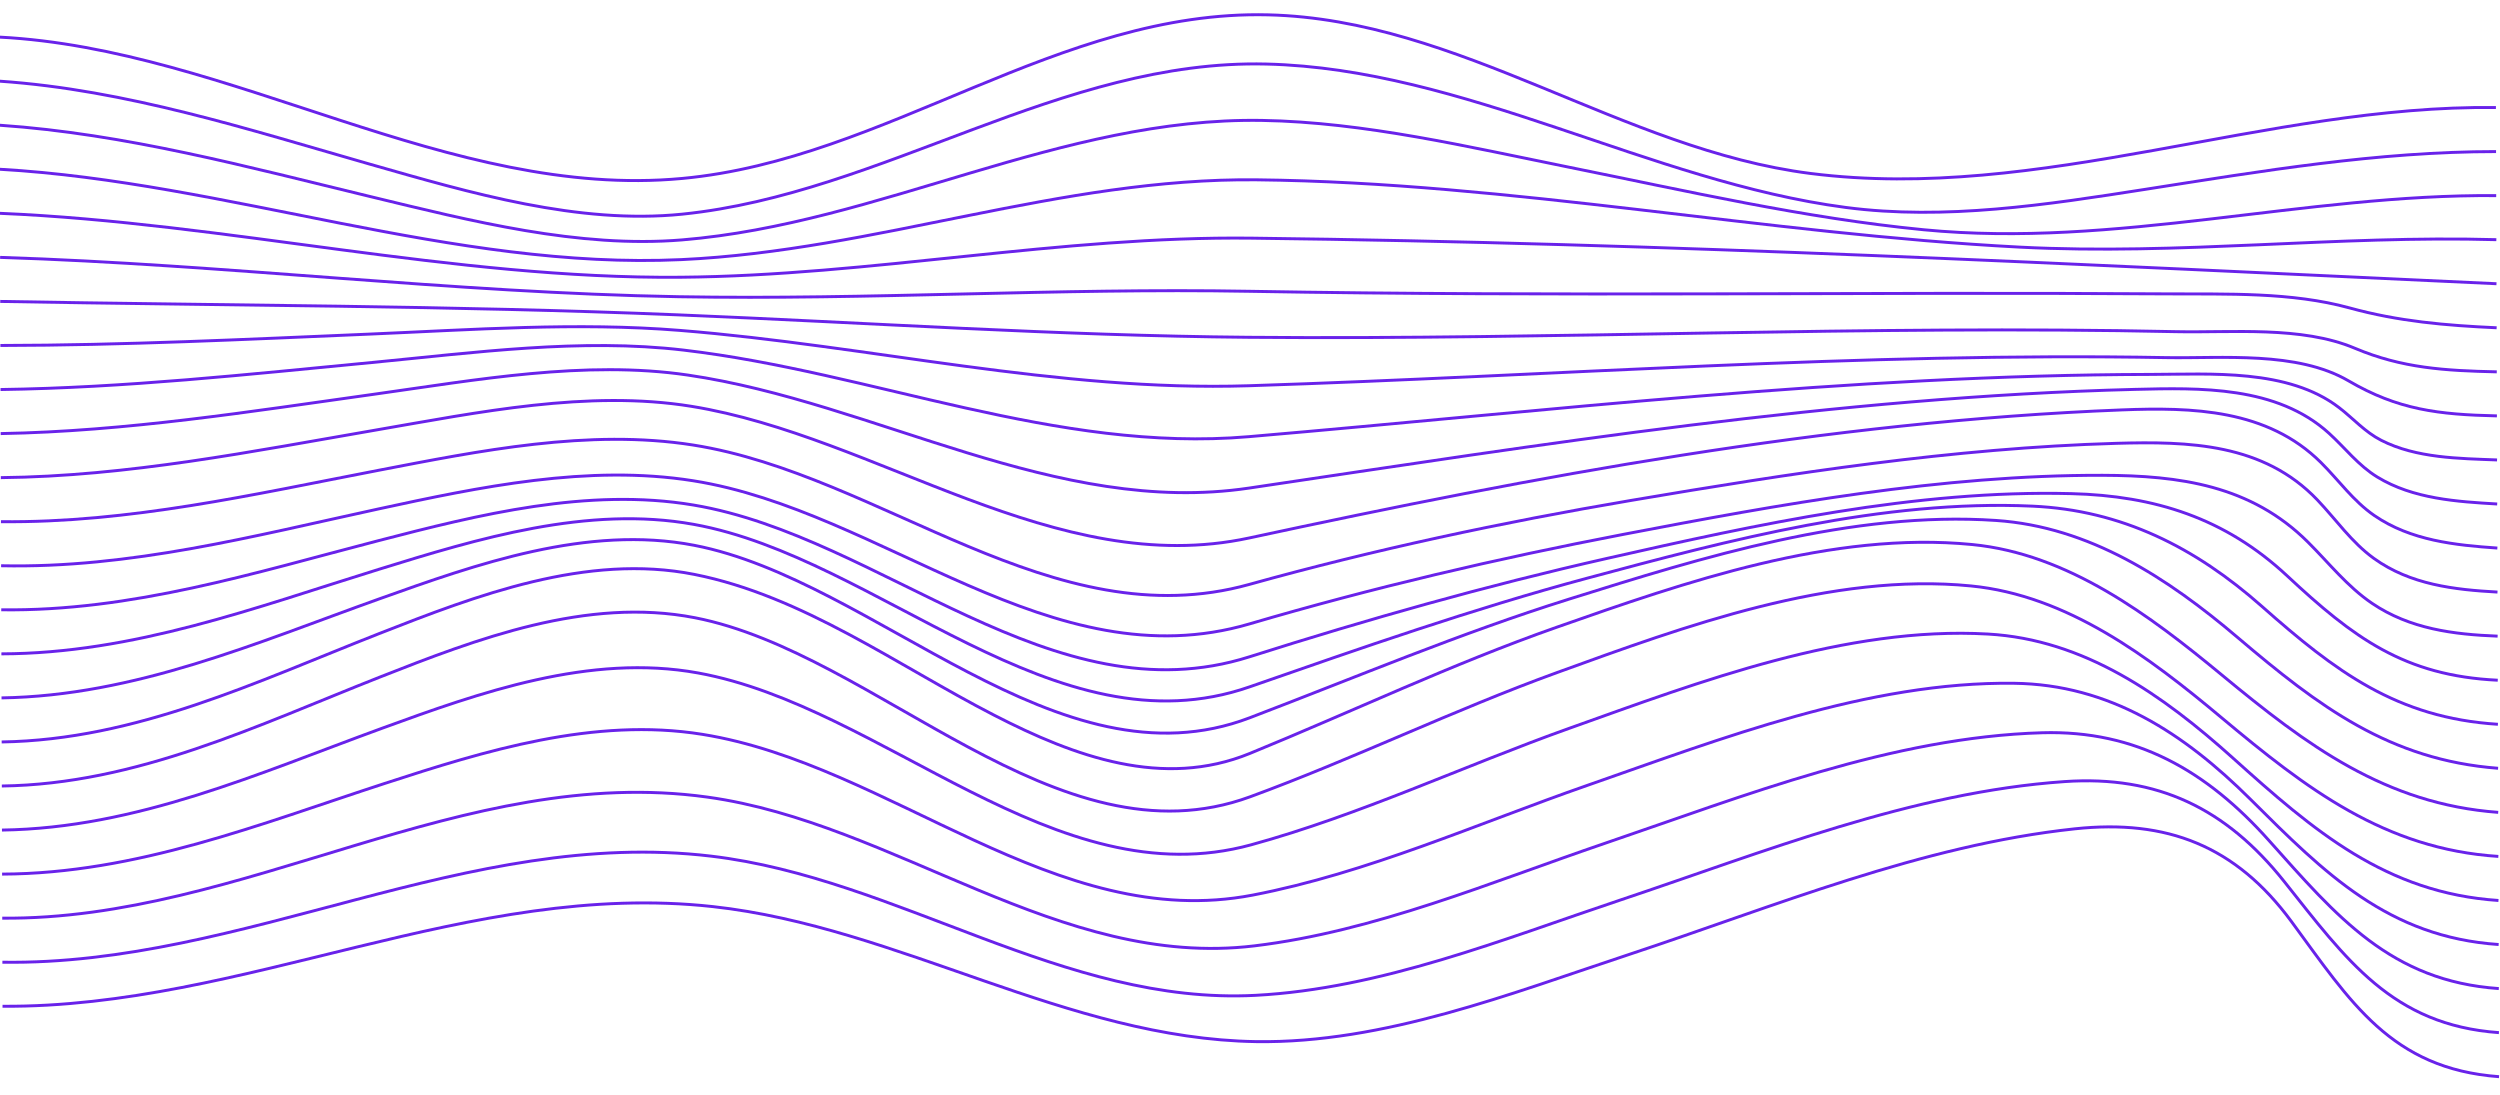<?xml version="1.0" encoding="UTF-8" standalone="no"?><!DOCTYPE svg PUBLIC "-//W3C//DTD SVG 1.1//EN" "http://www.w3.org/Graphics/SVG/1.1/DTD/svg11.dtd"><svg width="100%" height="100%" viewBox="0 0 676 296" version="1.1" xmlns="http://www.w3.org/2000/svg" xmlns:xlink="http://www.w3.org/1999/xlink" xml:space="preserve" xmlns:serif="http://www.serif.com/" style="fill-rule:evenodd;clip-rule:evenodd;stroke-miterlimit:10;"><g><path d="M-0.166,10.034c62.561,3.204 121.699,44.067 184.624,38.219c55.38,-5.144 101.72,-45.594 158.415,-44.241c51.819,1.233 95.823,36.44 146.679,42.89c62.304,7.9 123.202,-18.57 185.342,-17.828" style="fill:none;fill-rule:nonzero;stroke:#6922ea;stroke-width:0.8px;"/><path d="M-0.127,21.947c34.381,2.367 67.199,13.029 100.315,22.495c26.974,7.708 56.26,16.33 84.305,13.466c54.316,-5.547 102.436,-41.933 157.926,-40.591c53.611,1.293 103.673,31.782 156.622,38.77c26.876,3.548 54.668,-0.758 80.989,-4.882c31.54,-4.94 62.709,-10.218 94.902,-10.218" style="fill:none;fill-rule:nonzero;stroke:#6922ea;stroke-width:0.8px;"/><path d="M-0.088,33.86c34.067,2.33 67.053,11.275 100.267,19.304c27.232,6.584 56.271,14.002 84.248,11.704c53.475,-4.397 102.586,-33.22 156.851,-32.309c27.667,0.464 55.87,7.192 83.039,12.666c31.754,6.404 63.606,13.758 95.805,16.896c52.024,5.067 102.962,-9.678 154.849,-9.225" style="fill:none;fill-rule:nonzero;stroke:#6922ea;stroke-width:0.8px;"/><path d="M-0.049,45.768c61.492,3.513 122.703,27.285 184.297,24.431c52.642,-2.441 102.57,-22.161 155.596,-21.577c68.82,0.762 137.504,14.644 206.276,18.199c43.203,2.235 85.752,-3.234 128.89,-2.013" style="fill:none;fill-rule:nonzero;stroke:#6922ea;stroke-width:0.8px;"/><path d="M-0.012,57.682c61.448,2.608 122.463,17.801 183.966,17.286c51.851,-0.433 102.586,-11.188 154.558,-10.57c112.11,1.332 224.428,7.136 336.536,12.324" style="fill:none;fill-rule:nonzero;stroke:#6922ea;stroke-width:0.8px;"/><path d="M0.028,69.595c61.214,1.94 122.285,9.567 183.512,10.638c51.438,0.901 102.69,-2.385 154.143,-1.469c82.851,1.48 165.688,0.147 248.523,0.7c15.985,0.106 33.382,-0.53 49.118,3.798c13.278,3.652 25.994,4.742 39.767,5.368" style="fill:none;fill-rule:nonzero;stroke:#6922ea;stroke-width:0.8px;"/><path d="M0.066,81.507c61.034,1.112 122.188,1.128 183.227,3.627c51.447,2.108 102.847,5.625 154.303,6.071c83.637,0.724 167.145,-3.342 250.813,-1.522c14.983,0.324 33.914,-1.609 48.334,4.478c12.791,5.4 24.343,6.07 38.383,6.387" style="fill:none;fill-rule:nonzero;stroke:#6922ea;stroke-width:0.8px;"/><path d="M0.105,93.416c33.337,-0.047 66.57,-1.661 99.824,-3.075c27.769,-1.177 56.056,-3.248 83.917,-1c51.421,4.146 102.123,16.618 153.794,14.965c82.635,-2.643 165.232,-9.11 248.083,-7.607c15.123,0.273 35.399,-1.861 49.347,6.296c13.356,7.808 24.272,9.108 40.094,9.462" style="fill:none;fill-rule:nonzero;stroke:#6922ea;stroke-width:0.8px;"/><path d="M0.143,105.329c33.679,-0.475 67.018,-4.108 100.425,-7.31c27.544,-2.641 56.458,-6.622 84.28,-3.351c51.178,6.017 100.898,27.858 152.835,23.409c81.118,-6.947 162.185,-16.688 243.948,-16.836c16.046,-0.028 37.064,-1.637 50.879,8.997c3.896,2.997 6.931,6.552 11.391,8.829c9.47,4.836 21.086,4.902 31.302,5.302" style="fill:none;fill-rule:nonzero;stroke:#6922ea;stroke-width:0.8px;"/><path d="M0.182,117.242c34.094,-0.607 67.537,-5.969 101.112,-10.662c27.325,-3.82 56.866,-9.246 84.686,-5.164c50.725,7.433 99.644,38.309 151.749,30.563c79.335,-11.788 158.821,-24.635 239.533,-26.689c17.572,-0.445 38.397,-0.97 52.515,11.88c4.401,4.007 7.899,8.675 13.06,11.829c9.685,5.912 21.528,6.646 32.404,7.284" style="fill:none;fill-rule:nonzero;stroke:#6922ea;stroke-width:0.8px;"/><path d="M0.22,129.155c34.485,-0.355 67.993,-7.107 101.682,-12.919c27.214,-4.695 57.104,-10.888 85.029,-6.37c50.449,8.166 98.49,46.882 150.845,35.603c77.384,-16.667 156.189,-31.507 235.969,-34.631c19.019,-0.744 39.313,-0.217 53.834,14.223c4.863,4.831 8.735,10.421 14.47,14.359c9.82,6.746 21.82,7.992 33.236,8.775" style="fill:none;fill-rule:nonzero;stroke:#6922ea;stroke-width:0.8px;"/><path d="M0.259,141.064c34.741,0.36 68.226,-7.367 101.931,-13.862c27.298,-5.261 57.02,-11.31 85.182,-6.874c51.06,8.044 97.263,52.506 150.441,37.698c33.949,-9.455 68.257,-16.763 103.126,-22.694c43.205,-7.345 87.198,-14.17 131.27,-15.456c19.639,-0.573 39.83,-0.017 54.42,15.315c5.075,5.335 9.219,11.431 15.271,15.802c9.848,7.105 21.782,8.471 33.419,9.106" style="fill:none;fill-rule:nonzero;stroke:#6922ea;stroke-width:0.8px;"/><path d="M0.298,152.977c34.934,0.752 68.312,-8.039 101.945,-15.337c27.313,-5.926 56.829,-12.144 85.194,-7.642c51.298,8.138 96.917,54.428 150.411,38.711c33.235,-9.768 66.912,-17.652 101.04,-24.201c42.367,-8.128 86.122,-16.109 129.678,-15.984c20.762,0.059 40.083,2.681 55.512,18.069c5.672,5.65 10.628,12.002 17.327,16.545c10.223,6.934 22.044,8.413 33.953,8.879" style="fill:none;fill-rule:nonzero;stroke:#6922ea;stroke-width:0.8px;"/><path d="M0.337,164.889c35.25,0.482 68.47,-9.995 101.966,-18.685c27.085,-7.026 56.7,-14.438 85.215,-9.643c50.915,8.566 97.055,57.966 150.358,41.033c31.885,-10.127 63.94,-19.207 96.673,-26.605c40.601,-9.179 83.354,-18.591 125.553,-17.512c22.512,0.574 41.609,6.608 58.389,22.271c17.839,16.648 31.625,26.998 56.9,28.181" style="fill:none;fill-rule:nonzero;stroke:#6922ea;stroke-width:0.8px;"/><path d="M0.375,176.802c35.648,-0.079 68.682,-12.522 101.996,-22.837c26.71,-8.276 56.578,-17.372 85.24,-12.172c50.082,9.082 97.593,62.275 150.292,43.929c30.256,-10.533 60.273,-21.058 91.325,-29.397c38.389,-10.313 79.847,-21.302 120.339,-19.466c24.125,1.094 44.009,11.155 62.037,27.091c19.914,17.606 36.469,30.166 63.83,31.897" style="fill:none;fill-rule:nonzero;stroke:#6922ea;stroke-width:0.8px;"/><path d="M0.414,188.711c36.064,-0.561 68.914,-14.895 102.026,-26.73c26.346,-9.417 56.413,-20.109 85.265,-14.531c49.131,9.498 98.291,66.449 150.229,46.633c28.737,-10.963 56.837,-22.832 86.296,-32.069c36.24,-11.36 76.582,-23.922 115.482,-21.283c25.31,1.719 46.457,15.587 65.433,31.714c21.796,18.529 41.024,33.074 70.337,35.298" style="fill:none;fill-rule:nonzero;stroke:#6922ea;stroke-width:0.8px;"/><path d="M0.452,200.625c36.407,-0.557 69.121,-16.38 102.041,-29.291c26.17,-10.266 56.179,-21.811 85.279,-16.012c29.339,5.847 54.74,24.524 81.015,38.049c21.852,11.252 45.689,19.953 69.175,10.356c27.708,-11.326 54.54,-24.135 82.89,-34.096c34.69,-12.186 74.559,-26.103 112.422,-22.39c25.936,2.542 47.987,19.119 67.558,35.308c22.984,19.01 44.171,34.863 74.68,37.115" style="fill:none;fill-rule:nonzero;stroke:#6922ea;stroke-width:0.8px;"/><path d="M0.491,212.537c36.453,-0.481 69.204,-16.447 102.125,-29.414c26.254,-10.343 56.113,-21.794 85.315,-16.081c49.288,9.637 97.836,67.581 150.097,48.412c28.044,-10.287 54.931,-23.42 83.06,-33.616c34.399,-12.47 74.106,-27.118 111.857,-23.399c26.085,2.566 48.095,19.174 67.681,35.56c22.979,19.223 44.187,35.598 74.924,37.578" style="fill:none;fill-rule:nonzero;stroke:#6922ea;stroke-width:0.8px;"/><path d="M0.529,224.45c36.327,-0.494 69.377,-15.338 102.614,-27.468c26.594,-9.709 56.386,-20.324 85.583,-15.021c50.237,9.129 96.521,61.021 149.578,46.475c29.444,-8.069 57.512,-21.336 86.185,-31.559c35.106,-12.514 74.652,-27.6 113.04,-25.432c26.049,1.47 47.313,16.497 66.244,33.52c21.908,19.701 41.359,36.497 71.812,38.525" style="fill:none;fill-rule:nonzero;stroke:#6922ea;stroke-width:0.8px;"/><path d="M0.569,236.359c36.233,-0.124 69.705,-13.527 103.359,-24.485c27.144,-8.841 56.721,-18.024 86.014,-13.304c50.811,8.185 95.564,53.719 148.775,43.466c31.064,-5.983 60.777,-19.311 90.425,-29.646c36.274,-12.64 76.043,-28.143 115.461,-27.631c25.811,0.331 45.949,13.491 63.885,31.338c20.231,20.135 37.33,37.278 67.144,39.302" style="fill:none;fill-rule:nonzero;stroke:#6922ea;stroke-width:0.8px;"/><path d="M0.607,248.272c65.308,0.575 124.738,-41.876 190.632,-32.743c50.868,7.05 95.19,46.579 147.912,40.238c32.655,-3.927 64.144,-17.293 94.897,-27.764c37.539,-12.781 77.655,-28.689 118.141,-29.866c25.465,-0.74 44.546,10.332 61.332,29.129c18.352,20.561 32.968,38.027 62.154,40.046" style="fill:none;fill-rule:nonzero;stroke:#6922ea;stroke-width:0.8px;"/><path d="M0.645,260.184c65.478,0.976 125.671,-36.536 191.644,-28.682c50.597,6.024 95.343,40.368 147.216,37.635c33.903,-1.787 67.075,-15.227 98.714,-25.799c38.554,-12.879 78.843,-29.168 120.093,-32c25.1,-1.723 43.602,7.266 59.318,27.001c16.747,21.033 29.193,38.837 58.075,40.886" style="fill:none;fill-rule:nonzero;stroke:#6922ea;stroke-width:0.8px;"/><path d="M0.683,272.093c65.332,0.435 126.306,-34.19 192.082,-26.947c50.319,5.54 95.89,35.735 146.911,36.508c34.468,0.521 69.051,-13.07 101.005,-23.629c38.986,-12.885 78.953,-29.5 120.348,-33.911c24.85,-2.652 43.491,4.575 58.577,25.071c15.918,21.628 26.964,39.807 56.133,41.952" style="fill:none;fill-rule:nonzero;stroke:#6922ea;stroke-width:0.8px;"/></g></svg>
